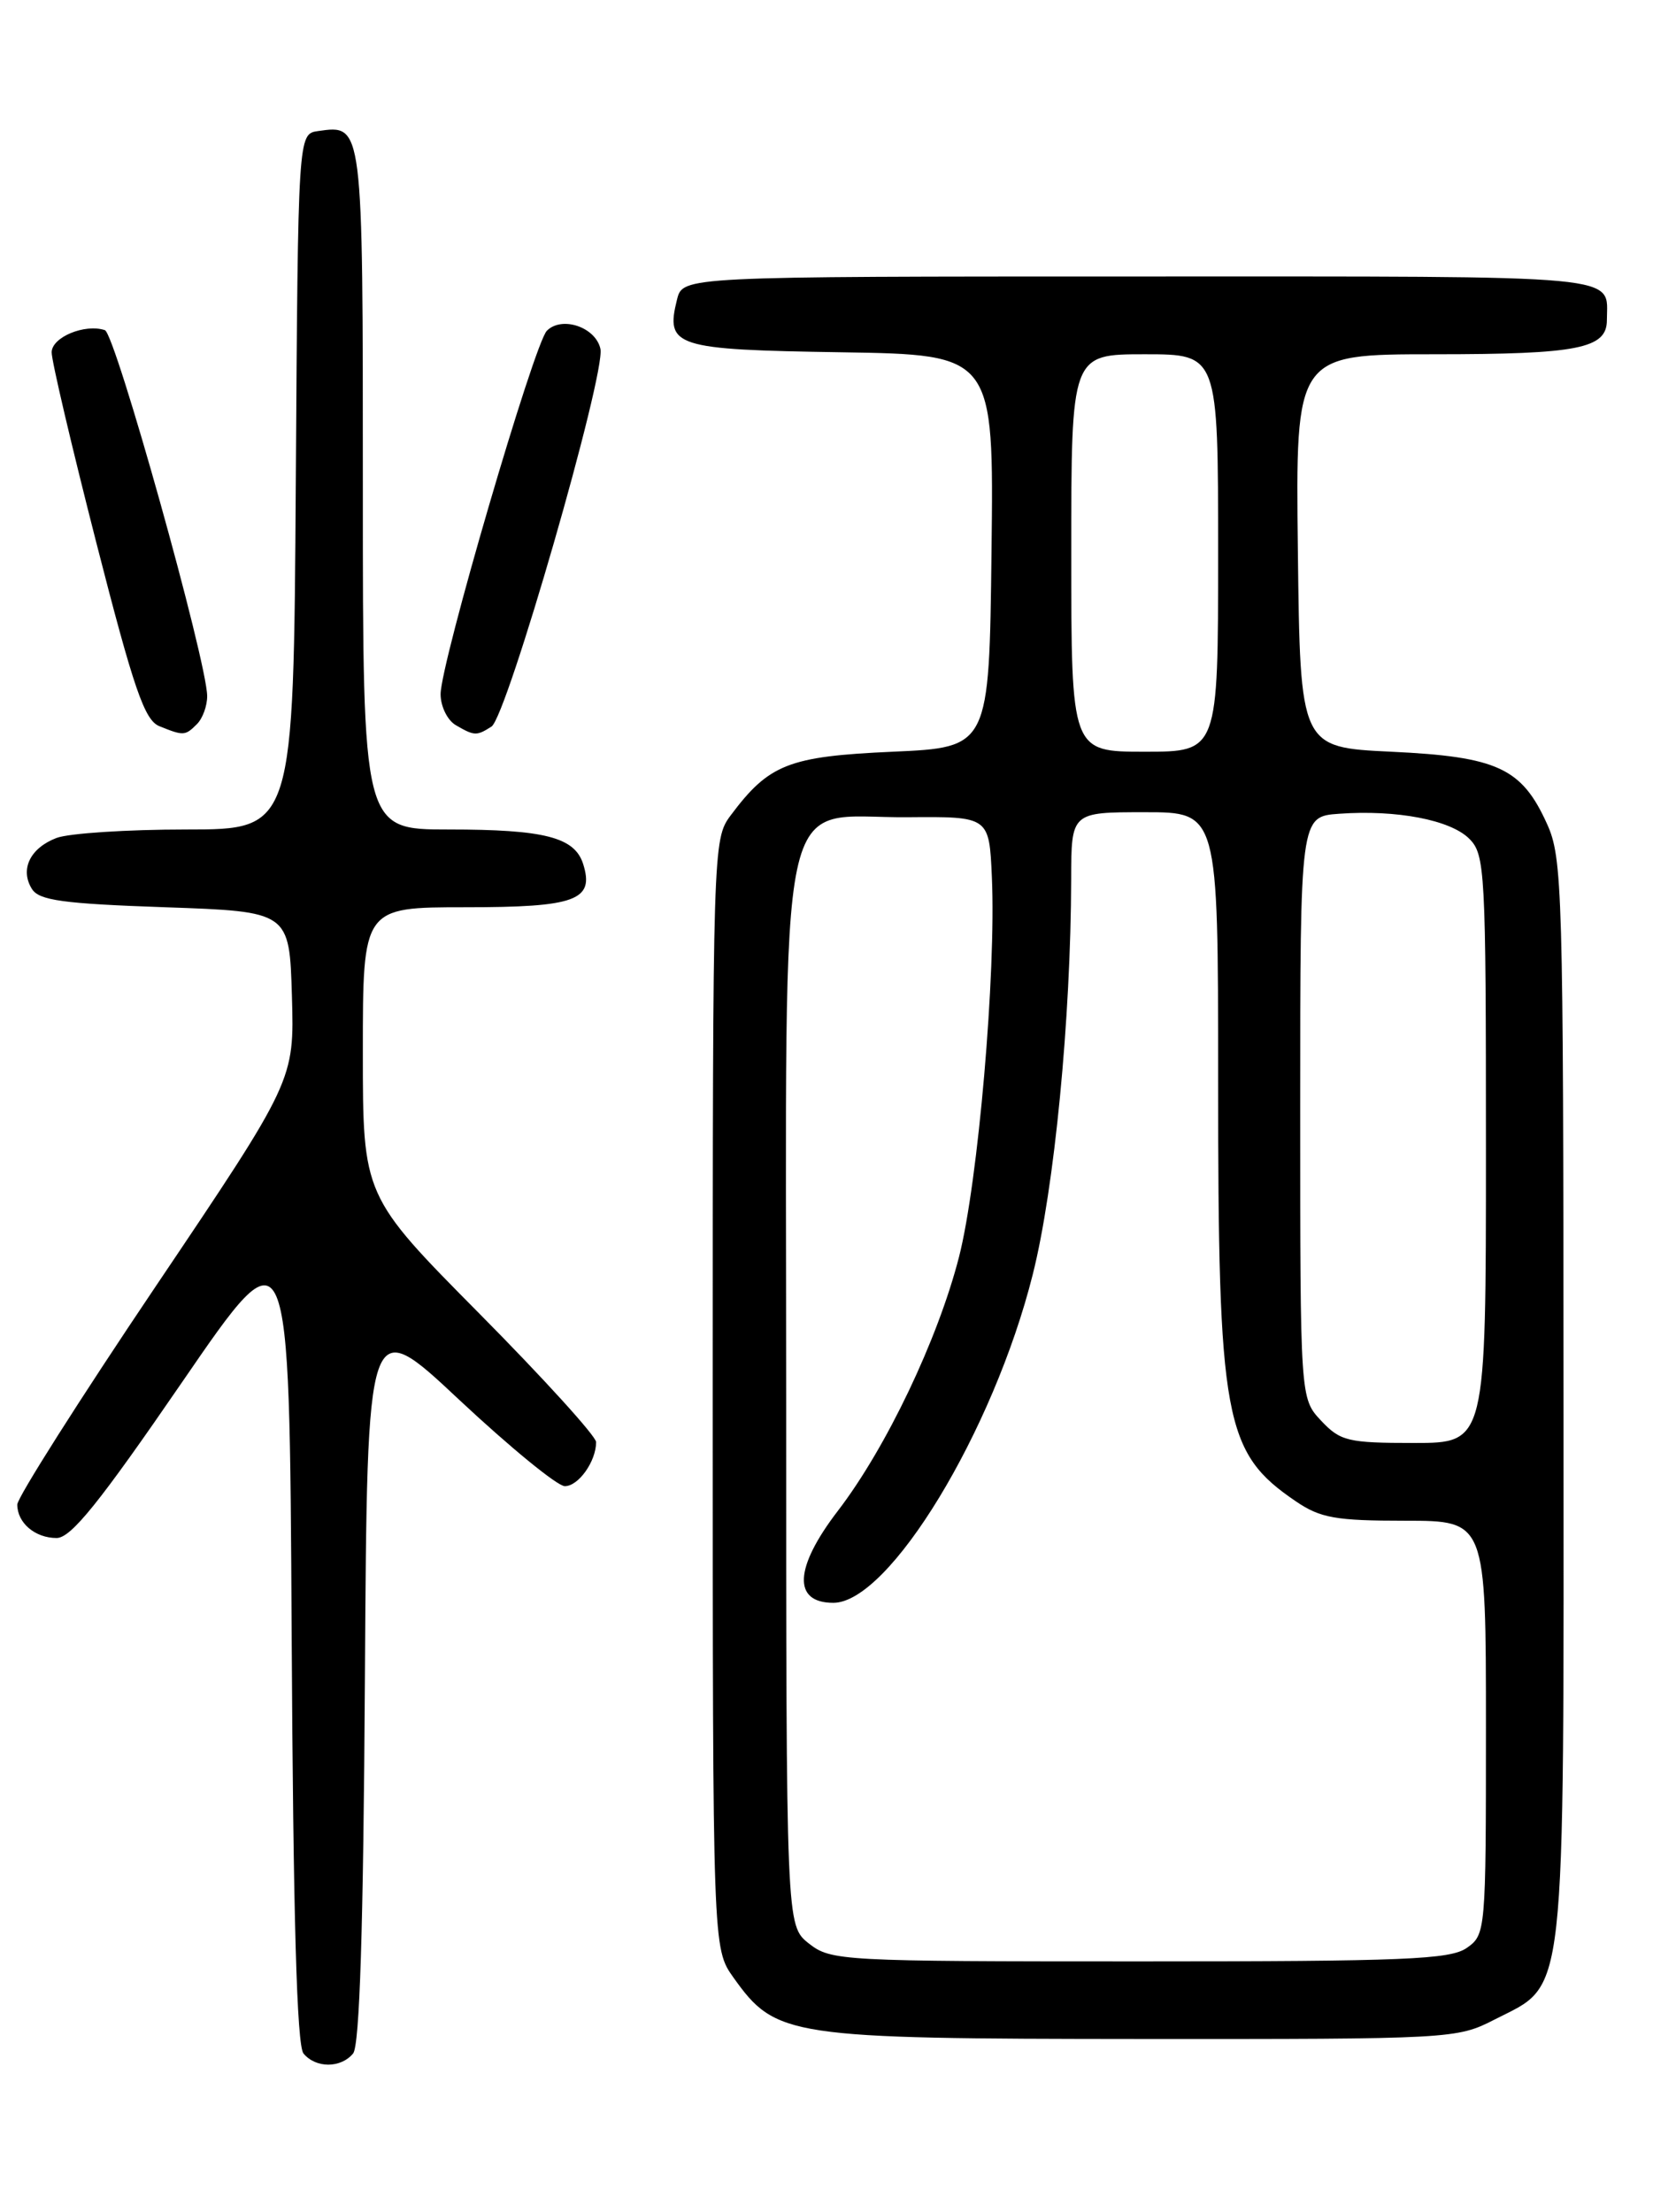 <?xml version="1.0" encoding="UTF-8" standalone="no"?>
<!DOCTYPE svg PUBLIC "-//W3C//DTD SVG 1.1//EN" "http://www.w3.org/Graphics/SVG/1.1/DTD/svg11.dtd" >
<svg xmlns="http://www.w3.org/2000/svg" xmlns:xlink="http://www.w3.org/1999/xlink" version="1.1" viewBox="0 0 194 256">
 <g >
 <path fill="currentColor"
d=" M 40.87 237.66 C 41.63 236.74 42.06 223.26 42.24 194.17 C 42.50 152.01 42.50 152.01 53.16 162.01 C 59.03 167.50 64.52 172.00 65.38 172.00 C 66.96 172.00 69.00 169.13 69.00 166.90 C 69.00 166.22 62.92 159.53 55.50 152.04 C 42.00 138.41 42.00 138.41 42.00 121.71 C 42.00 105.00 42.00 105.00 53.88 105.00 C 66.65 105.00 68.83 104.20 67.50 99.99 C 66.51 96.89 63.03 96.00 51.93 96.00 C 42.00 96.00 42.00 96.00 42.00 56.62 C 42.00 14.16 42.03 14.43 36.81 15.17 C 34.50 15.50 34.50 15.50 34.24 55.75 C 33.98 96.00 33.98 96.00 21.55 96.00 C 14.72 96.00 7.96 96.44 6.54 96.98 C 3.48 98.15 2.28 100.63 3.70 102.89 C 4.53 104.21 7.31 104.59 19.11 105.00 C 33.50 105.50 33.50 105.50 33.79 115.27 C 34.07 125.04 34.07 125.04 18.04 148.85 C 9.22 161.95 2.00 173.33 2.00 174.13 C 2.00 176.25 4.06 178.00 6.55 178.00 C 8.22 178.00 11.50 173.92 21.10 159.93 C 33.50 141.86 33.50 141.86 33.76 189.09 C 33.94 221.94 34.36 236.73 35.13 237.66 C 36.56 239.38 39.44 239.38 40.87 237.66 Z  M 172.96 233.75 C 181.40 229.42 181.00 232.98 180.98 162.02 C 180.96 102.82 180.86 99.28 179.06 95.33 C 176.14 88.88 173.32 87.58 161.05 87.00 C 150.50 86.50 150.50 86.50 150.23 63.75 C 149.96 41.00 149.96 41.00 166.05 41.00 C 182.67 41.00 186.00 40.34 186.00 37.05 C 186.00 31.71 189.07 32.00 131.91 32.00 C 79.04 32.00 79.04 32.00 78.37 34.65 C 77.00 40.13 78.08 40.47 97.38 40.77 C 115.04 41.05 115.04 41.05 114.77 63.77 C 114.50 86.50 114.50 86.50 103.32 87.00 C 91.27 87.54 89.01 88.43 84.56 94.39 C 82.53 97.11 82.50 98.07 82.50 161.32 C 82.50 225.50 82.50 225.50 84.90 228.87 C 89.81 235.75 91.16 235.95 132.04 235.98 C 167.98 236.00 168.65 235.96 172.96 233.75 Z  M 22.80 83.80 C 23.46 83.14 23.99 81.68 23.98 80.55 C 23.95 76.52 13.35 38.62 12.14 38.21 C 9.82 37.44 6.00 39.02 5.98 40.77 C 5.96 41.72 8.30 51.66 11.16 62.85 C 15.48 79.73 16.73 83.35 18.44 84.04 C 21.25 85.18 21.43 85.17 22.80 83.80 Z  M 56.89 84.09 C 58.67 82.96 70.13 43.21 69.50 40.37 C 68.94 37.85 65.03 36.54 63.30 38.28 C 61.82 39.77 51.00 76.77 51.00 80.34 C 51.00 81.75 51.79 83.36 52.75 83.92 C 54.91 85.18 55.16 85.19 56.89 84.09 Z  M 93.63 224.93 C 91.00 222.85 91.00 222.85 91.00 161.48 C 91.00 88.36 89.66 94.72 105.09 94.58 C 114.50 94.50 114.50 94.50 114.81 101.50 C 115.31 112.63 113.22 136.81 111.01 145.46 C 108.56 155.02 102.58 167.56 96.99 174.85 C 91.93 181.44 91.73 185.50 96.46 185.50 C 102.92 185.50 114.98 165.67 119.54 147.51 C 122.05 137.56 123.95 117.91 123.99 101.75 C 124.00 94.00 124.00 94.00 132.50 94.00 C 141.00 94.00 141.00 94.00 141.00 124.86 C 141.00 164.38 141.68 168.10 149.99 173.75 C 152.84 175.69 154.60 176.00 162.65 176.00 C 172.00 176.00 172.00 176.00 172.00 199.94 C 172.00 223.55 171.97 223.91 169.78 225.44 C 167.87 226.78 162.55 227.00 131.91 227.00 C 97.37 227.00 96.19 226.94 93.63 224.93 Z  M 152.92 164.42 C 150.50 161.84 150.50 161.84 150.50 128.17 C 150.50 94.50 150.50 94.50 155.00 94.18 C 161.67 93.70 167.89 94.89 170.07 97.07 C 171.90 98.90 172.00 100.76 172.00 133.00 C 172.00 167.00 172.00 167.00 163.67 167.00 C 156.02 167.00 155.15 166.79 152.92 164.42 Z  M 124.00 64.00 C 124.00 41.00 124.00 41.00 132.50 41.00 C 141.00 41.00 141.00 41.00 141.00 64.00 C 141.00 87.00 141.00 87.00 132.50 87.00 C 124.00 87.00 124.00 87.00 124.00 64.00 Z "/>
</g>
</svg>